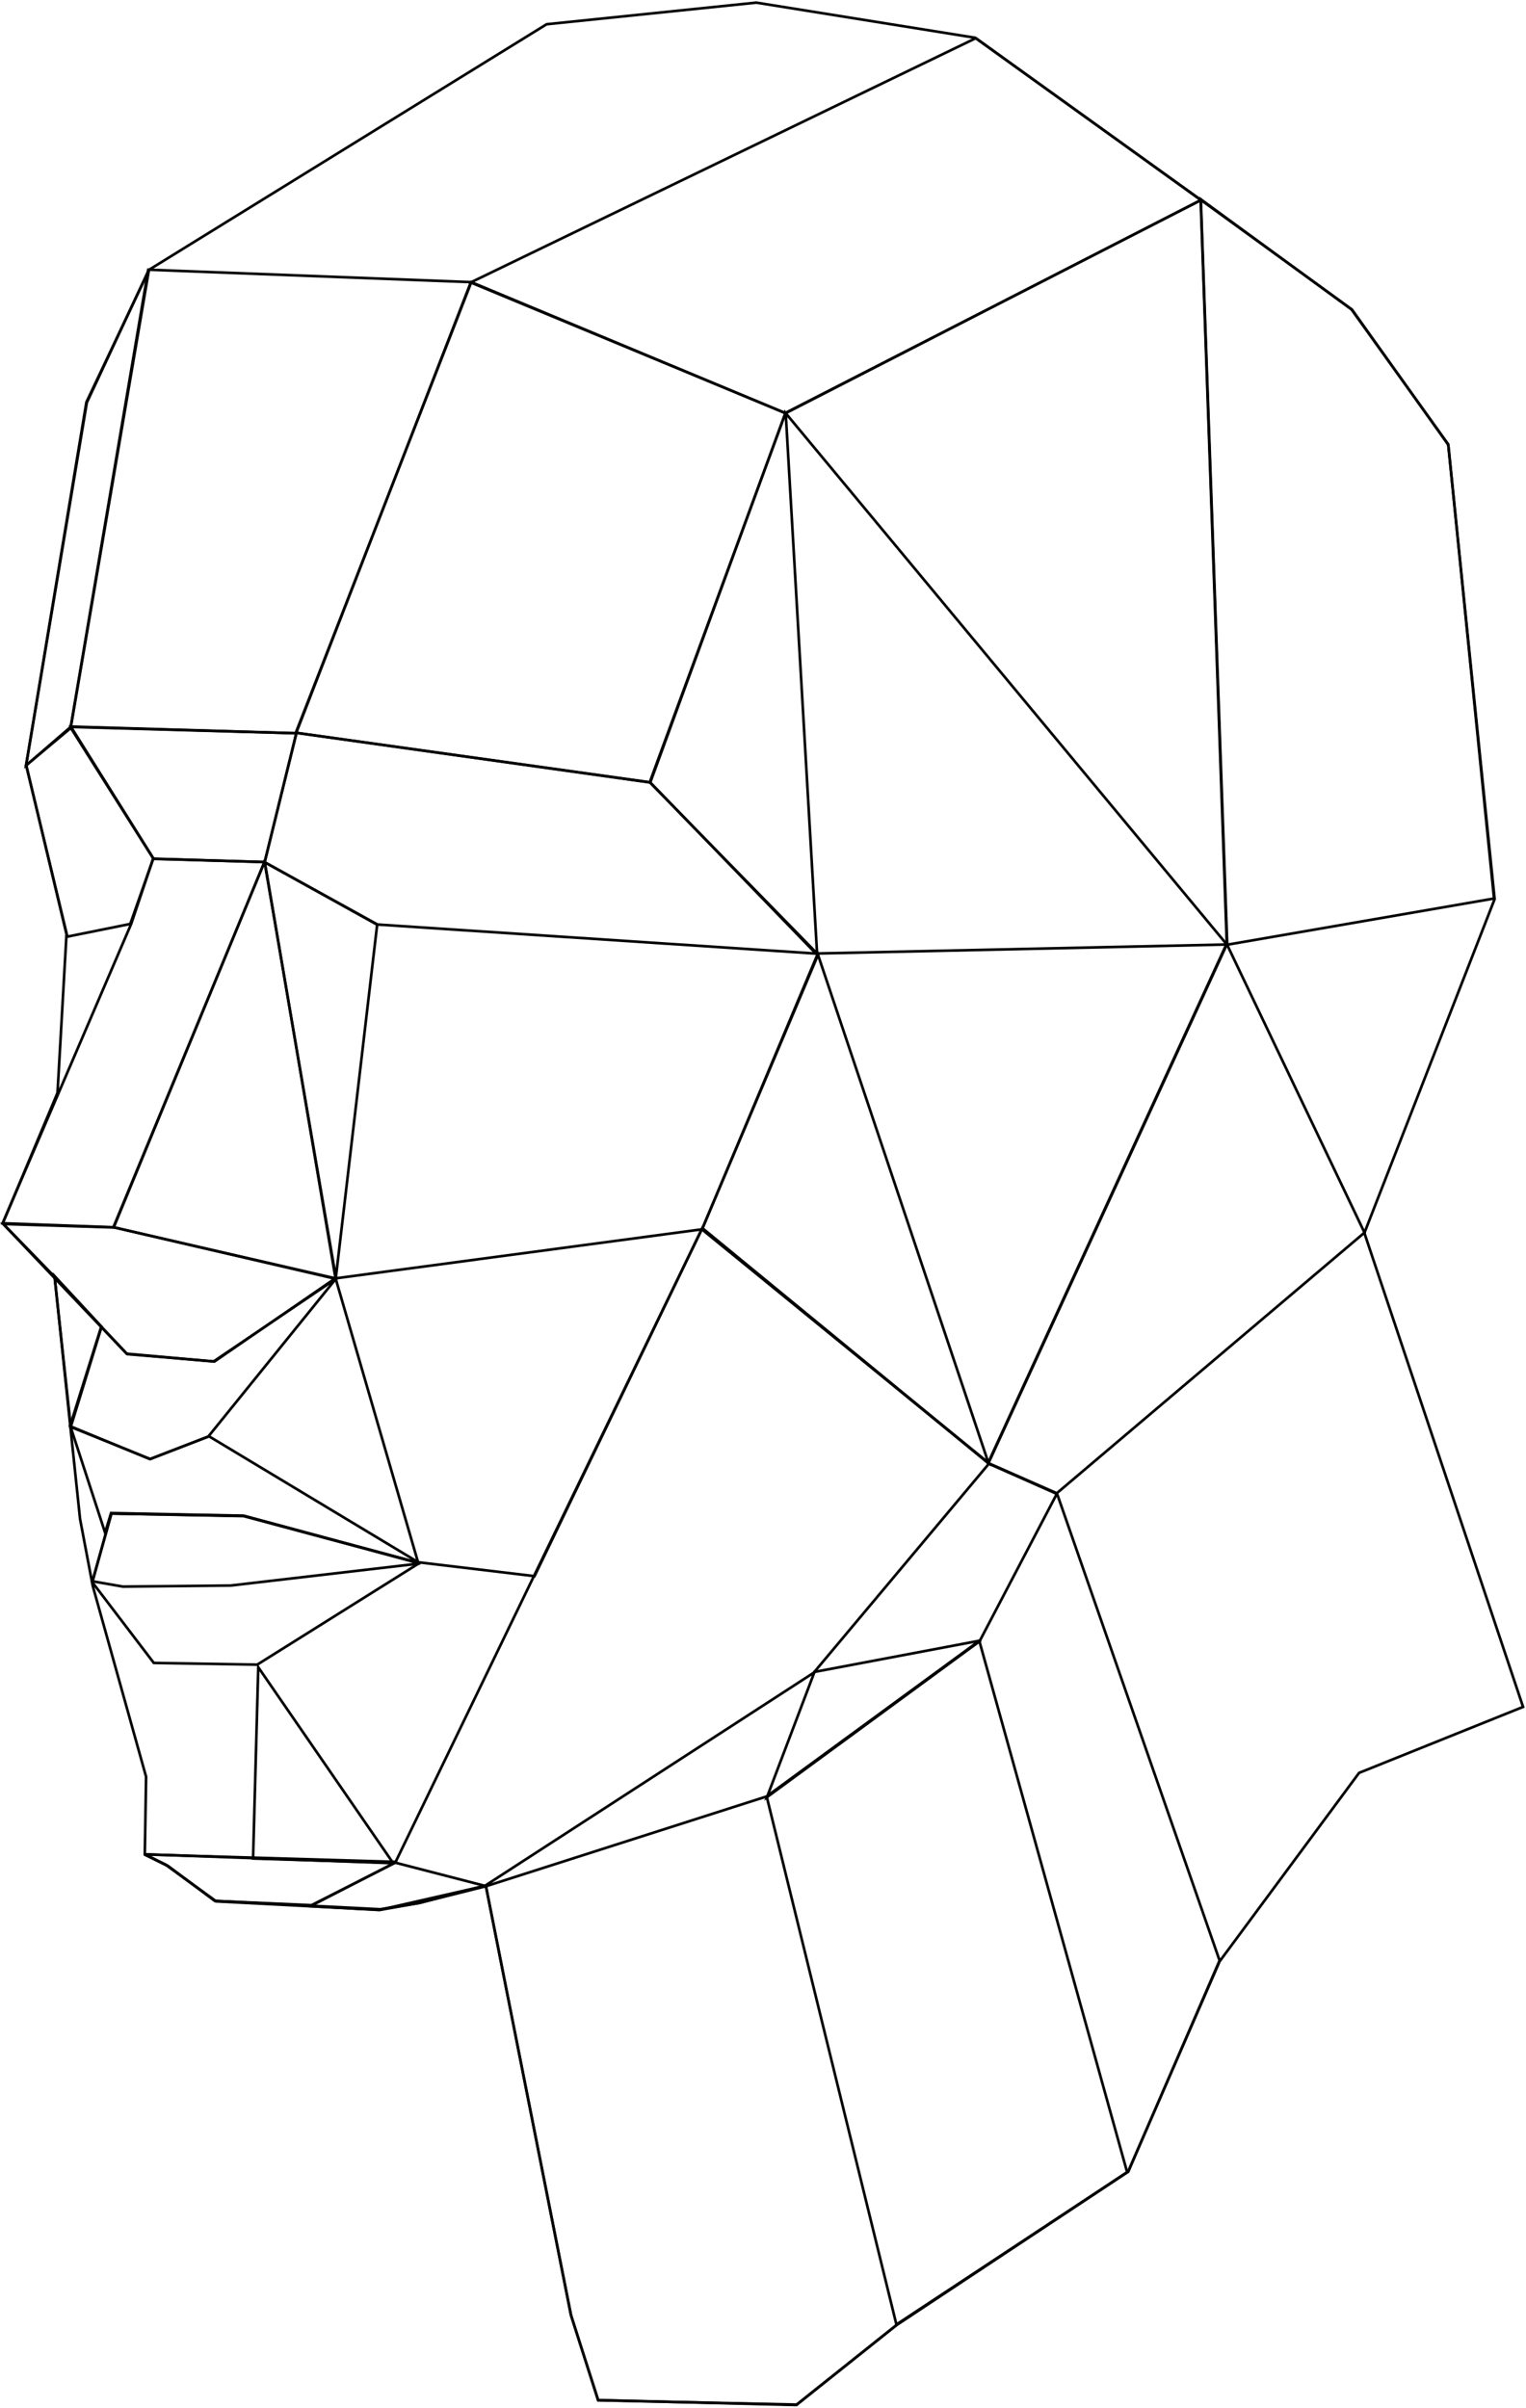 <svg width="580" height="915" viewBox="0 0 580 915" fill="none" xmlns="http://www.w3.org/2000/svg">
<path d="M9.953 290.817L25.593 355.91L49.515 351.08L58.255 326.239L26.744 276.326L9.953 290.817Z" stroke="black"/>
<path d="M26.911 276.09L112.614 278.631L100.619 327.546L58.413 326.367L26.911 276.09Z" stroke="black"/>
<path d="M9.953 290.701L33 152.99L56.588 102.552L207.76 9.213L287.455 1L370.611 14.342L455.303 75.165L513.854 117.615L550.449 169.01L568.076 341.649L518.571 468.517L578.887 648.6L516.554 673.671L463.536 745.32L428.804 825.134L340.802 883.419L302.787 913.717L227.318 912.085L217.071 879.841L184.704 716.741L159.23 723.124L144.492 725.493L81.874 722.321L63.17 708.659L55.038 704.593L55.526 675.155L35.254 602.655L30.424 577.181L20.763 485.177L1.041 464.858L21.859 415.252L25.275 354.992L9.953 290.701Z" stroke="black"/>
<path d="M112.695 278.469L100.577 327.618L143.474 351.309L310.118 362.35L247.095 297.257L112.695 278.469Z" stroke="black"/>
<path d="M246.957 297.254L298.503 157.065L456.348 76.043L466.281 358.896L375.672 556.02L266.876 467.006L310.957 362.718L246.957 297.254Z" stroke="black"/>
<path d="M466.444 358.977L567.847 341.419L550.452 168.853L513.679 117.589L456.406 75.741L466.444 358.977Z" stroke="black"/>
<path d="M375.709 556.141L401.778 567.635L463.536 744.974L428.832 825.193L340.825 883.456L302.686 913.875L227.358 912.003L216.963 879.618L184.685 716.751L291.358 682.636L372.517 623.271L401.671 567.648L375.709 556.141Z" stroke="black"/>
<path d="M375.901 556.135L309.249 635.632L184.502 716.466L159.617 723.053L144.451 725.737L82.119 722.491L63.315 708.805L54.862 704.665L150.375 707.483L266.933 466.66L375.901 556.135Z" stroke="black"/>
<path d="M149.778 708.009L118.388 723.948L81.63 722.322L63.902 709.066L54.876 704.594L149.778 708.009Z" stroke="black"/>
<path d="M96.187 706.219L98.162 633.533L149.34 707.827L96.187 706.219Z" stroke="black"/>
<path d="M35.033 601.152L42.352 575.129L92.609 576.105L159.292 593.995L97.772 632.542L58.454 631.891L35.033 601.152Z" stroke="black"/>
<path d="M35.196 600.873L46.697 602.885L87.697 602.483L159.69 594.087L92.731 576.024L42.327 575.111L35.196 600.873Z" stroke="black"/>
<path d="M159.495 593.956L79.434 545.773L57.105 554.411L26.83 542.191L39.94 582.386L42.21 574.947L92.568 575.944L159.495 593.956Z" stroke="black"/>
<path d="M26.901 542.195L38.611 504.136L20.721 484.863L26.901 542.195Z" stroke="black"/>
<path d="M48.126 514.382L1.212 465.107L43.534 466.43L127.259 485.866L81.486 517.378L48.126 514.382Z" stroke="black"/>
<path d="M127.661 485.924L79.15 545.894L56.961 554.439L26.616 541.91L38.489 504.095L48.364 514.56L81.199 517.32L127.661 485.924Z" stroke="black"/>
<path d="M127.719 485.81L100.537 327.486L43.103 466.331L127.719 485.81Z" stroke="black"/>
<path d="M150.144 707.766L184.339 716.609L144.107 725.77L117.943 724.332L150.144 707.766Z" stroke="black"/>
<path d="M401.663 567.406L518.611 468.375L466.22 358.611L375.546 555.918L401.663 567.406Z" stroke="black"/>
<path d="M1 464.816L49.86 351.079L58.21 326.285L100.497 327.586L43.246 466.341L1 464.816Z" stroke="black"/>
<path d="M127.577 486.082L143.353 351.373L100.659 327.668L127.577 486.082Z" stroke="black"/>
<path d="M127.546 485.752L266.718 467.135L203.163 598.917L158.885 593.627L127.546 485.752Z" stroke="black"/>
<path d="M310.794 362.475L375.671 555.848L266.818 467.179L310.794 362.475Z" stroke="black"/>
<path d="M310.55 362.312L466.296 358.9L298.637 157.016L310.55 362.312Z" stroke="black"/>
<path d="M26.858 276.671L56.587 102.667L32.837 152.827L9.884 290.871L26.858 276.671Z" stroke="black"/>
<path d="M112.423 278.454L179.135 107.206L298.515 156.975L247.152 297.343L112.423 278.454Z" stroke="black"/>
<path d="M178.896 107.324L370.891 14.499L456.441 76.059L298.433 156.954L178.896 107.324Z" stroke="black"/>
<path d="M56.339 102.489L178.972 107.206L112.533 278.632L26.86 276.233L56.339 102.489Z" stroke="black"/>
<path d="M309.574 635.308L291.521 682.881L372.761 623.354L309.574 635.308Z" stroke="black"/>
<path d="M428.407 825.434L372.218 623.541L291.425 682.743L340.706 883.282L428.407 825.434Z" stroke="black"/>
</svg>
